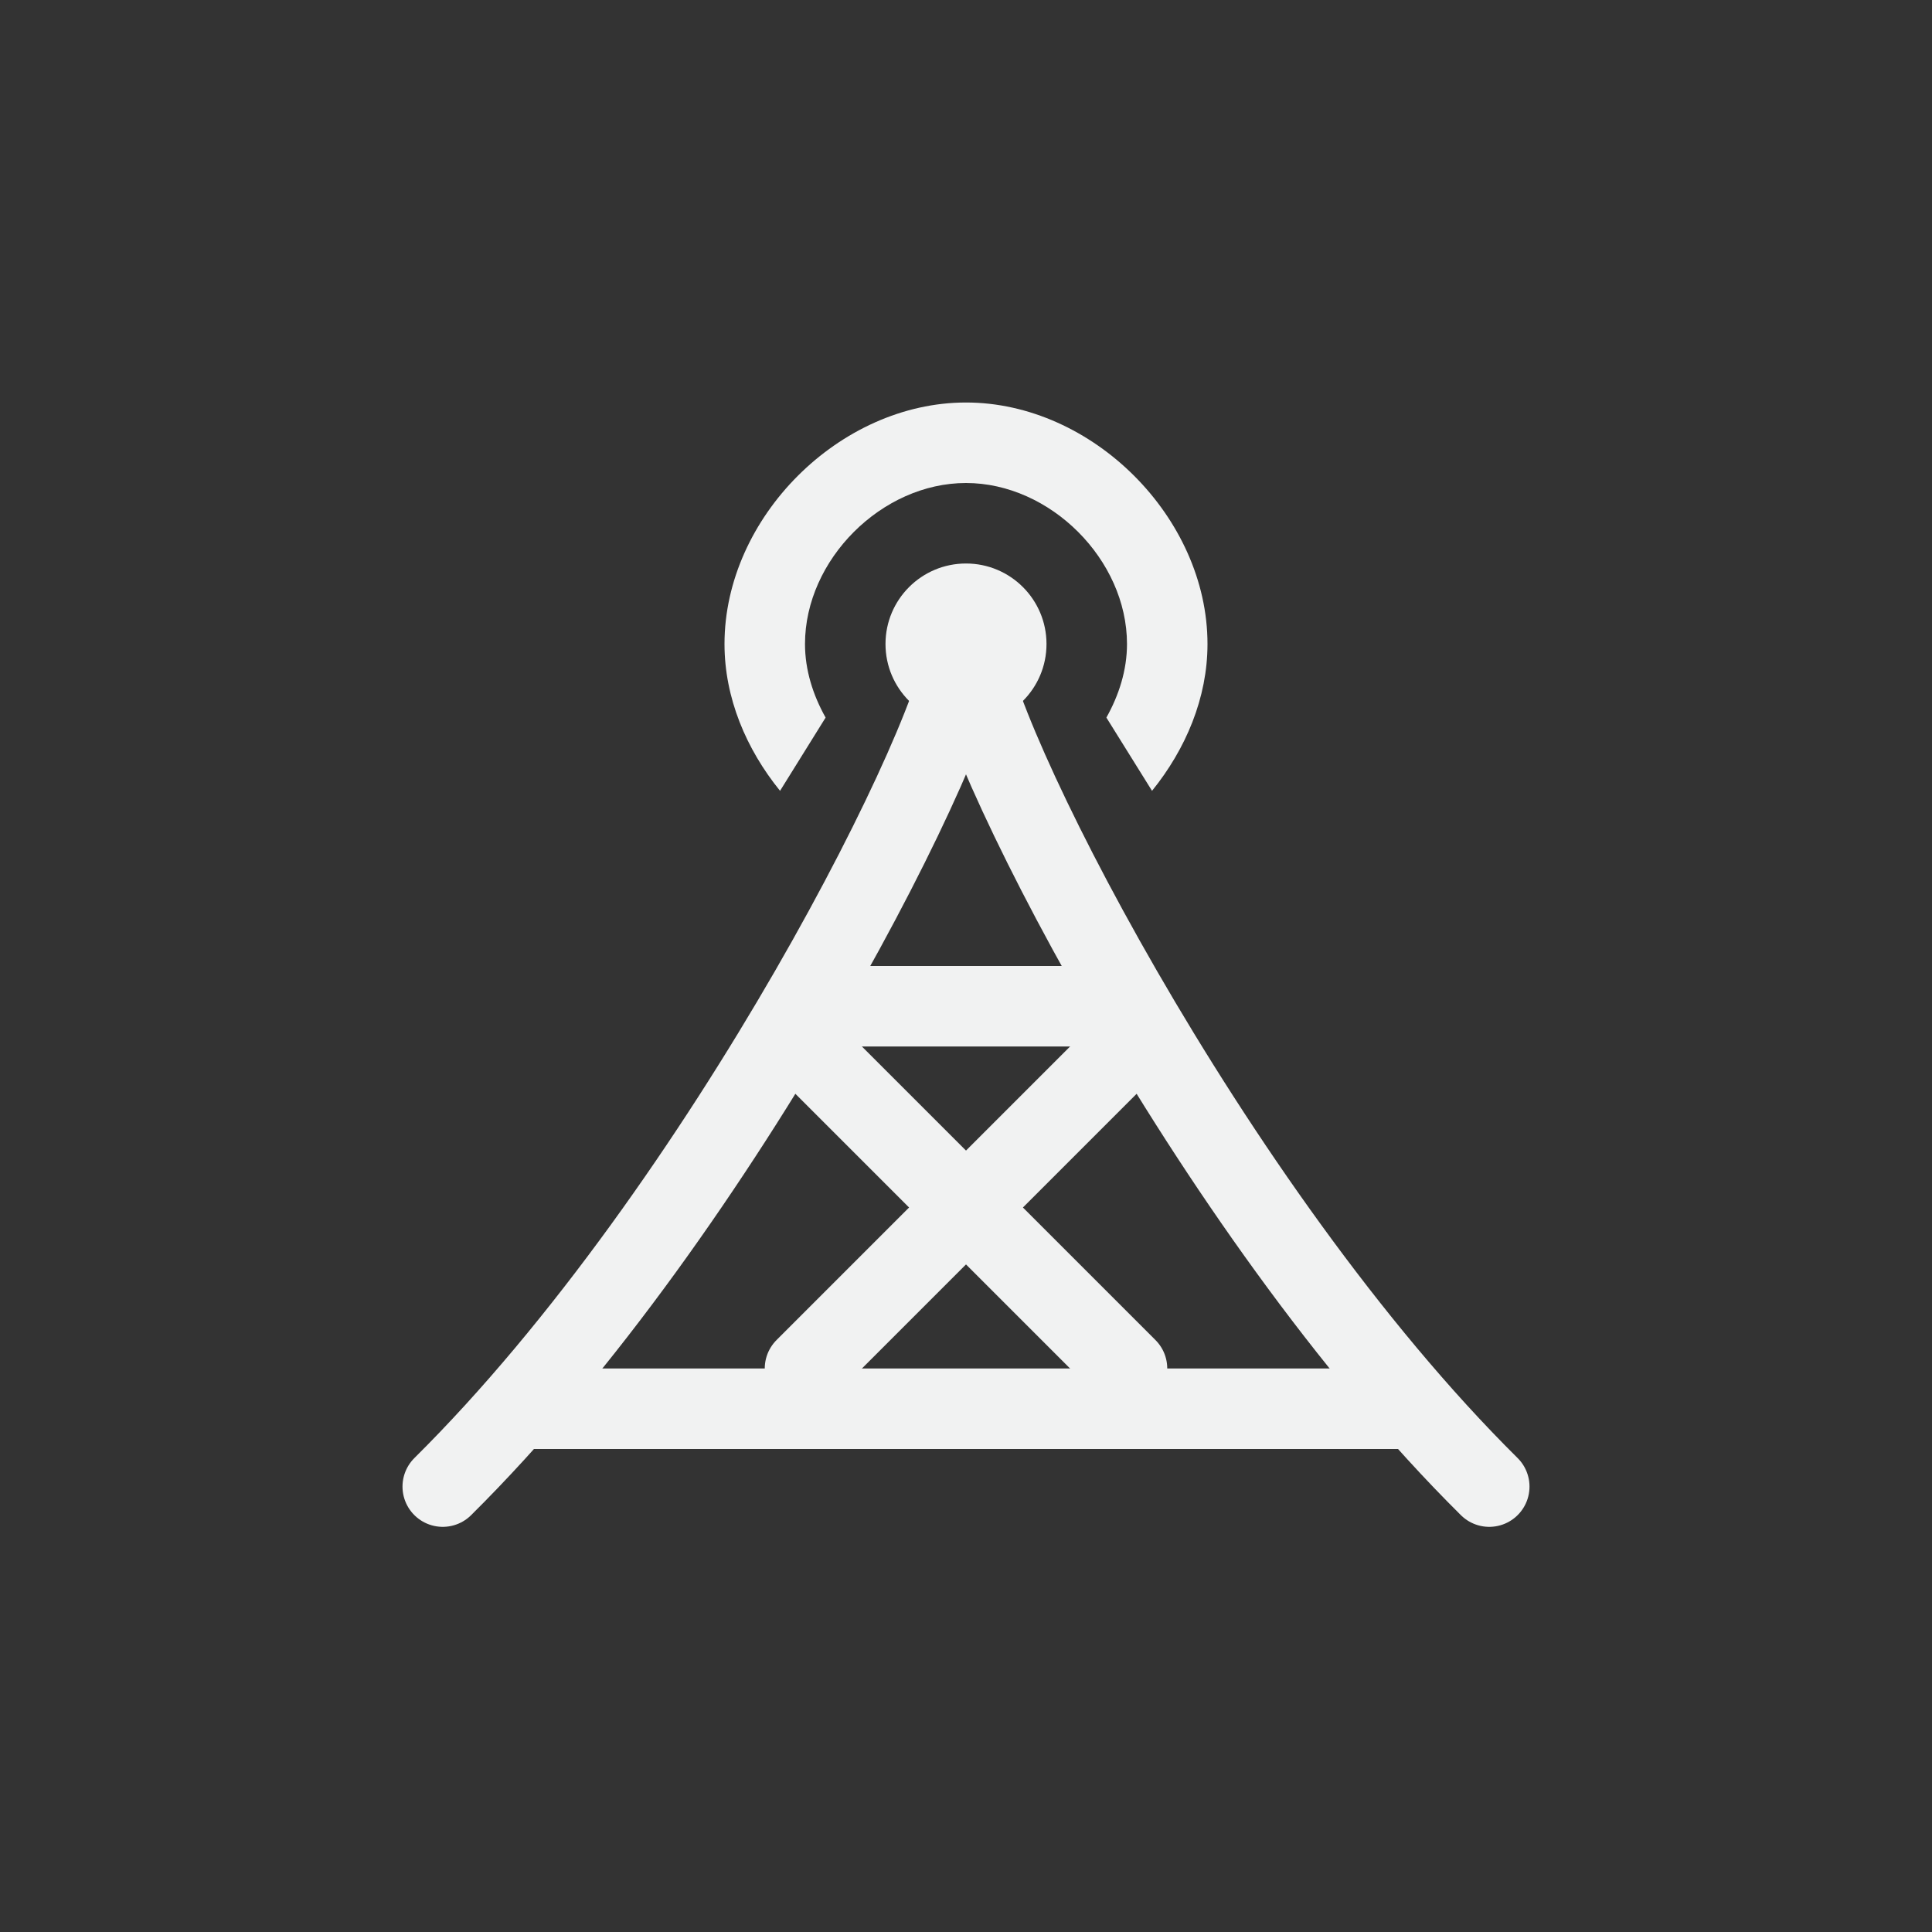 <?xml version="1.0" encoding="UTF-8" standalone="no"?>
<!--Part of Monotone: https://github.com/sixsixfive/Monotone, released under cc-by-sa_v4-->
<svg id="svg4" xmlns="http://www.w3.org/2000/svg" version="1.1" viewBox="-4 -4 24 24"><rect x="-4" y="-4" width="24" height="24" fill="#333333" stroke="none"/><path id="path823" style="stroke:#f1f2f2;stroke-linecap:round;fill:none" d="m8 4c0 1-3 7-6.5 10.467"/><path id="path829" d="m6 8.5h4" style="stroke:#f1f2f2;fill:none"/><path id="path831" style="stroke:#f1f2f2;stroke-linecap:round;fill:none" d="m6 9 4 4"/><path id="path833" d="m10 9-4 4" style="stroke:#f1f2f2;stroke-linecap:round;fill:none"/><path id="path835" d="m8 4c0 1 3 7 6.5 10.467" style="stroke:#f1f2f2;stroke-linecap:round;fill:none"/><circle id="path825" r="1" style="paint-order:fill markers stroke;fill:#f1f2f2" cx="8" cy="4"/><rect id="rect837" style="paint-order:fill markers stroke;fill:#f1f2f2" ry=".5" height="1" width="12" y="13" x="2"/><path id="circle839" style="paint-order:fill markers stroke;fill:#f1f2f2" d="m8 1c-1.571 0-3 1.429-3 3 0 0.67 0.27 1.306 0.69 1.824l0.566-0.91c-0.157-0.28-0.256-0.591-0.256-0.914 0-1.047 0.953-2 2-2s2 0.953 2 2c0 0.323-0.099 0.634-0.256 0.914l0.567 0.91c0.419-0.518 0.689-1.154 0.689-1.824 0-1.571-1.429-3-3-3z"/></svg>
